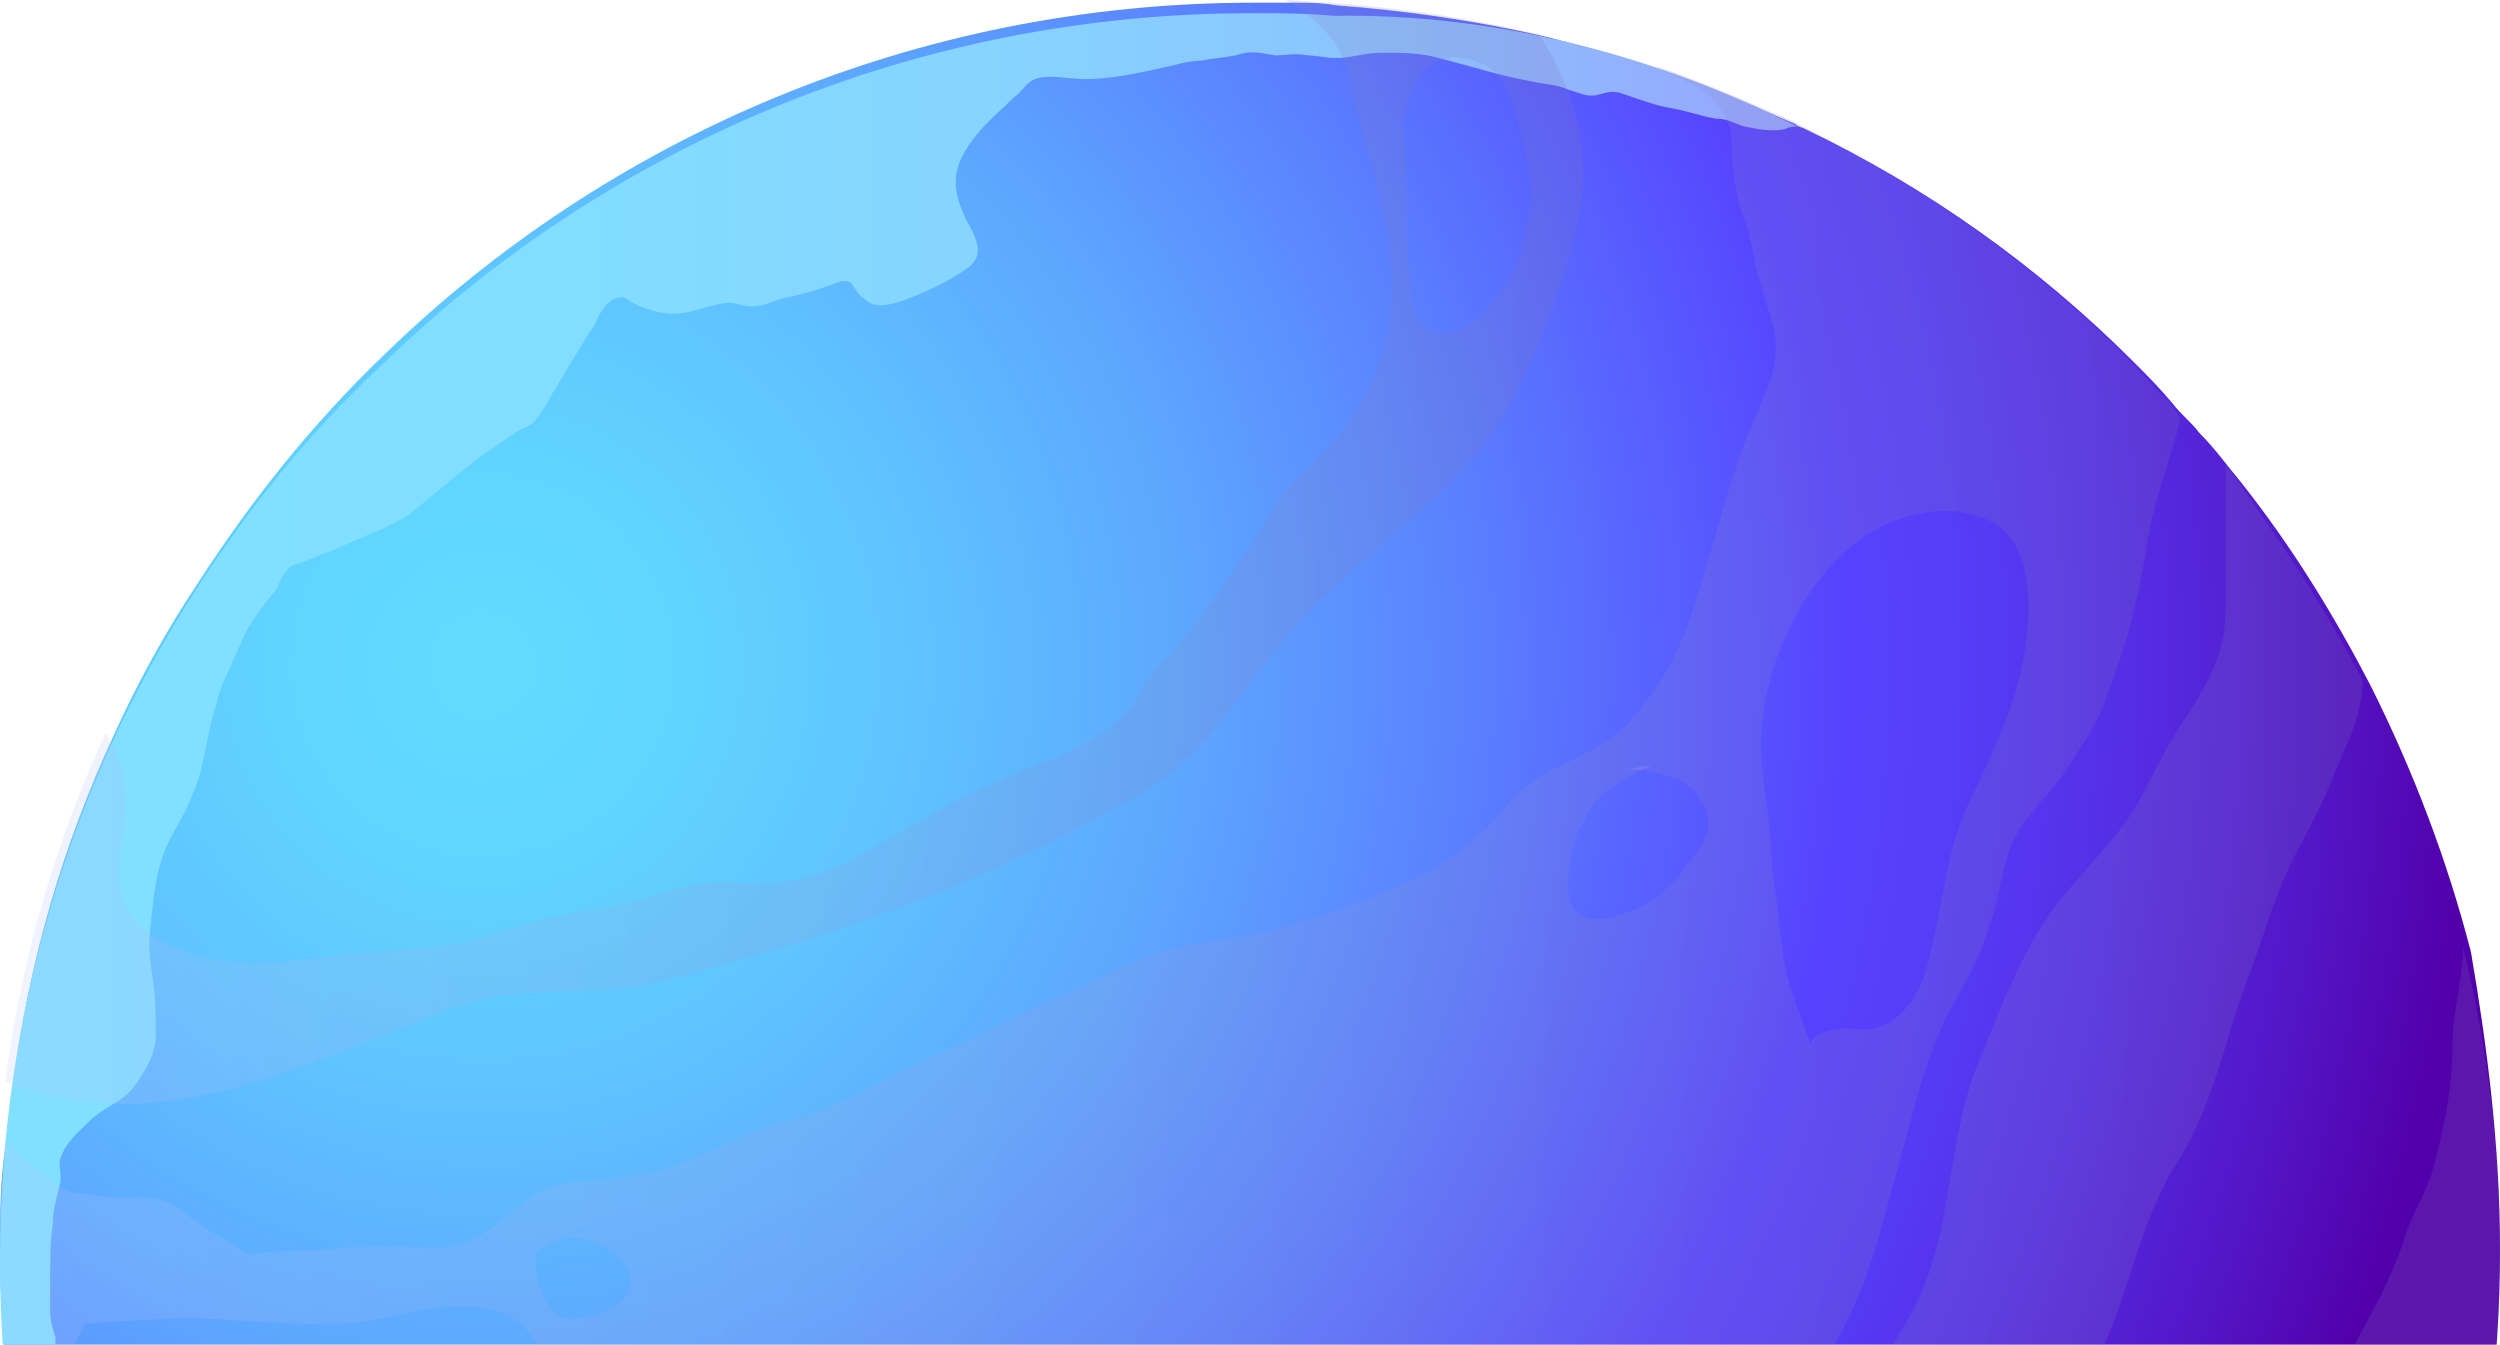 <svg width="251" height="135" viewBox="0 0 251 135" fill="none" xmlns="http://www.w3.org/2000/svg">
<path fill-rule="evenodd" clip-rule="evenodd" d="M251 125.505C251 137.42 249.41 149.335 246.229 160.19C239.868 182.431 227.411 202.024 210.978 217.38C199.316 228.236 185.268 236.973 169.895 242.798C156.113 248.094 141.005 251.006 125.367 251.006C123.247 251.006 120.862 251.006 118.741 250.741C115.561 250.476 112.115 250.212 108.934 249.947C84.815 246.77 62.551 236.708 44.793 221.617C38.167 216.056 32.071 209.702 26.505 202.818C22.529 197.523 18.818 192.227 15.638 186.402C14.843 185.078 14.047 183.49 13.252 182.166C13.252 182.166 13.252 182.166 13.252 181.901C12.457 180.313 11.662 178.989 11.132 177.4C9.012 172.634 7.156 167.604 5.566 162.573C4.506 158.866 3.446 155.16 2.65 151.453C2.12 148.805 1.59 146.157 1.325 143.245C0.53 137.42 0 131.595 0 125.505C0 122.063 -4.85396e-05 118.621 0.53 115.179C0.795 113.061 1.06 110.943 1.325 108.825C2.916 96.381 6.361 84.731 11.397 73.875C13.782 68.58 16.698 63.285 19.879 58.519C25.18 50.311 31.276 42.633 38.432 35.749C60.961 13.773 91.972 0.27 125.898 0.27C127.223 0.27 128.548 0.27 129.873 0.27C131.199 0.27 132.789 0.27 134.114 0.534C141.27 1.064 148.427 2.123 155.318 3.712C159.294 4.771 163.269 5.83 166.98 7.154C169.63 7.948 172.016 9.007 174.666 10.066C176.522 10.86 178.377 11.655 180.232 12.449C180.497 12.714 180.762 12.714 181.293 12.979C193.485 18.803 204.617 26.747 214.158 36.278C215.484 37.602 216.809 38.926 218.134 40.514C218.929 41.574 219.989 42.368 220.785 43.427C222.375 45.016 223.7 46.869 225.025 48.458C230.061 54.812 234.302 61.696 238.013 68.845C242.253 77.317 245.699 86.32 248.084 95.587C249.675 104.853 251 114.915 251 125.505Z" fill="url(#paint0_radial_803_31535)"/>
<path fill-rule="evenodd" clip-rule="evenodd" d="M180.497 12.709C179.967 12.709 179.702 12.709 179.172 12.974C177.847 13.239 176.522 12.974 175.196 12.709C174.136 12.444 173.606 11.915 172.281 11.915C170.691 11.65 169.365 11.121 167.775 10.856C166.185 10.591 164.86 10.062 163.269 9.532C161.944 9.003 161.414 9.267 160.354 9.532C159.294 9.797 158.498 9.267 157.438 9.003C156.378 8.473 155.053 8.473 153.993 8.208C150.812 7.679 147.632 6.62 144.451 5.825C142.596 5.296 140.74 5.296 138.62 5.296C137.03 5.296 135.704 5.825 134.114 5.825C133.054 5.825 132.259 5.561 131.199 5.561C130.138 5.296 129.078 5.561 128.018 5.561C126.428 5.296 125.633 5.031 124.042 5.561C122.717 5.825 121.922 5.825 120.597 6.09C119.271 6.09 117.681 6.62 116.356 6.884C113.97 7.414 111.32 7.943 108.935 7.943C107.344 7.943 105.224 7.414 103.899 7.943C103.103 8.208 102.573 9.267 101.778 9.797C100.453 11.121 99.128 12.18 98.068 13.504C97.007 14.828 95.947 16.416 95.947 18.27C95.947 19.858 96.742 21.712 97.537 23.035C98.333 24.624 98.598 25.948 97.007 27.007C95.152 28.331 92.767 29.39 90.646 30.184C89.056 30.714 87.731 30.978 86.671 29.919C86.14 29.654 85.875 28.86 85.345 28.331C84.815 28.066 84.02 28.331 83.49 28.595C81.9 29.125 80.309 29.654 78.719 29.919C77.659 30.184 76.864 30.714 75.804 30.714C74.743 30.978 73.948 30.184 72.623 30.449C71.033 30.714 69.177 31.508 67.587 31.508C66.262 31.508 64.672 30.978 63.611 30.449C63.081 30.184 62.816 29.654 62.021 29.919C61.491 29.919 60.696 30.714 60.431 31.243C59.901 31.773 59.901 32.567 59.371 33.096C58.84 33.891 58.575 34.42 58.045 35.215C57.25 36.538 56.455 37.862 55.66 39.186C55.13 39.98 54.6 41.304 53.805 42.099C53.54 42.628 52.744 42.893 52.214 43.158C50.889 43.952 49.564 45.011 48.239 45.806C45.853 47.659 43.468 49.777 41.082 51.63C39.227 52.954 36.577 53.748 34.456 54.808C33.131 55.337 31.806 55.867 30.48 56.396C29.95 56.661 29.155 56.661 28.89 57.191C28.36 57.72 28.095 58.25 27.83 59.044C26.77 60.368 25.445 61.956 24.649 63.545C24.119 64.604 23.854 65.398 23.324 66.457C22.794 67.781 21.999 69.105 21.734 70.694C20.674 73.606 20.674 76.784 19.348 79.696C18.818 81.284 17.758 82.873 16.963 84.462C15.638 87.109 15.373 90.287 15.108 93.199C14.843 94.788 15.108 96.906 15.373 98.495C15.638 100.348 15.638 102.201 15.638 104.055C15.638 105.908 14.313 108.026 13.252 109.35C12.192 110.674 10.337 111.203 9.012 112.527C7.951 113.586 6.626 114.645 6.096 116.234C5.831 116.764 6.096 117.558 6.096 118.352C5.831 119.941 5.301 121.265 5.301 122.853C5.036 124.707 5.036 126.56 5.036 128.678C5.036 129.737 5.036 130.532 5.036 131.591C5.036 132.65 5.301 133.444 5.566 134.238C5.566 134.768 5.566 135.562 5.566 136.092C5.566 136.886 6.096 137.68 6.096 138.21C6.626 140.063 6.891 141.652 7.156 143.505C7.421 145.094 8.216 146.683 8.481 148.271C9.277 150.389 9.542 152.507 10.072 154.89C10.337 156.479 10.337 158.332 10.602 159.921C10.867 161.245 11.132 162.569 11.132 163.893C11.132 166.011 10.602 167.864 10.602 169.982C10.602 173.424 11.927 176.866 12.722 180.308C12.987 181.367 13.252 182.162 13.517 183.221C4.771 166.275 0 146.947 0 126.56C0 101.672 7.156 78.637 19.613 59.309C24.915 51.101 31.011 43.422 38.167 36.803C60.696 14.827 91.707 1.324 125.633 1.324C128.283 1.324 131.199 1.324 133.849 1.589C150.282 1.324 166.185 5.561 180.497 12.709Z" fill="url(#paint1_linear_803_31535)"/>
<path opacity="0.4" fill-rule="evenodd" clip-rule="evenodd" d="M154.523 3.442C147.631 1.853 140.74 0.794 133.319 0.265C131.994 0.265 130.403 0 129.078 0C131.994 1.589 134.909 4.501 135.439 7.678C136.499 12.974 138.355 17.739 139.15 22.77C140.21 27.801 139.945 34.155 137.56 38.656C136.234 41.569 134.379 43.952 131.994 46.335C130.403 47.923 128.813 48.982 127.753 51.1C126.693 53.219 125.367 55.072 124.042 56.925C122.187 59.838 120.067 62.75 117.681 65.398C116.886 66.457 116.091 66.987 115.296 68.046C114.501 69.37 113.97 70.693 112.91 71.752C110.525 74.135 107.079 75.724 104.164 76.783C100.188 78.372 96.742 79.96 93.032 82.079C87.731 84.991 83.225 88.433 77.129 88.698C75.008 88.698 72.888 88.433 70.768 88.698C68.117 88.963 65.732 90.022 63.346 90.551C61.226 91.081 58.84 91.345 56.72 91.875C53.01 92.404 50.094 93.728 46.648 94.523C42.142 95.582 37.372 95.317 32.601 96.111C28.36 96.641 24.914 97.17 20.674 96.111C14.312 94.523 10.867 91.61 12.192 84.726C12.987 80.225 12.722 76.783 10.602 73.606C5.566 84.461 2.12 96.376 0.53 108.555C3.446 109.879 6.891 110.409 9.807 110.674C19.083 111.733 29.155 107.496 37.637 104.319C41.877 102.73 46.383 100.348 51.154 99.818C56.19 99.288 60.431 99.818 65.467 98.759C82.43 94.523 99.128 88.698 114.5 79.696C120.862 75.989 123.512 70.693 128.018 65.398C131.729 60.632 136.234 56.925 140.74 52.954C145.246 48.982 149.222 45.276 151.872 39.98C154.788 34.42 157.173 28.066 158.498 21.976C159.824 15.092 157.968 8.737 154.523 3.442ZM153.728 20.387C153.463 21.711 153.197 23.3 152.932 24.623C151.872 28.066 149.752 31.508 146.571 33.096C145.246 33.891 143.126 33.361 142.33 32.037C141.8 31.243 141.8 30.184 141.8 29.389C141.535 27.536 141.27 25.947 141.27 24.094C141.27 19.858 141.27 15.621 140.74 11.385C141.27 13.768 140.74 7.678 144.451 6.09C146.306 5.295 148.957 6.09 150.282 7.414C151.872 9.267 152.402 12.179 152.932 14.297C153.462 16.68 153.993 18.269 153.728 20.387Z" fill="url(#paint2_linear_803_31535)" fill-opacity="0.5"/>
<path opacity="0.4" fill-rule="evenodd" clip-rule="evenodd" d="M135.438 220.82C135.173 220.82 134.643 221.085 134.378 221.085L136.763 221.35C136.763 221.085 136.233 220.82 135.438 220.82ZM135.438 220.82C135.173 220.82 134.643 221.085 134.378 221.085L136.763 221.35C136.763 221.085 136.233 220.82 135.438 220.82ZM247.288 95.055C247.288 98.232 246.228 101.674 246.228 104.851C246.228 109.352 245.433 112.794 244.372 117.031C243.577 119.943 241.987 122.061 241.192 124.974C240.132 128.151 238.541 131.063 236.951 133.976C233.77 139.801 230.325 145.89 229 152.51C227.674 158.599 227.409 163.63 224.494 169.19C221.578 174.485 217.338 178.987 214.157 184.282C212.832 186.665 211.772 186.665 209.386 188.253C207.001 190.107 204.615 192.755 202.23 194.608C197.194 198.579 192.423 201.492 186.062 203.875C182.086 205.464 178.376 206.523 174.135 207.052C171.484 207.582 168.834 207.052 166.183 207.582C161.943 208.376 157.967 209.435 153.726 210.759C147.1 212.877 140.209 214.201 133.582 216.319C128.812 217.643 124.306 218.702 119.535 219.496C116.619 220.026 114.234 221.614 111.319 221.085C108.403 220.555 105.487 219.496 102.572 218.437C98.861 217.378 95.681 217.113 91.705 217.113C86.404 217.113 80.043 217.908 74.477 216.849C68.381 215.789 62.55 213.936 56.454 212.877C52.743 212.083 50.093 210.494 46.647 209.17C43.466 207.582 40.286 207.317 36.84 206.258C33.395 205.199 29.949 203.61 26.503 202.816C31.804 209.7 37.9 216.054 44.792 221.614C62.55 236.706 84.549 246.767 108.933 249.945C112.114 250.209 115.294 250.739 118.74 250.739C125.896 249.15 132.787 247.032 139.944 244.914C151.871 241.207 162.208 234.059 174.135 230.617C178.641 229.293 182.616 227.969 186.592 225.851C189.773 224.262 192.953 223.997 195.869 222.673C207.001 217.908 215.217 207.317 220.253 196.726C222.373 191.96 224.494 186.665 228.735 182.958C230.325 181.369 232.445 180.31 233.77 178.457C235.361 176.604 236.421 174.485 238.011 172.367C240.662 168.925 243.047 165.219 245.433 161.777C245.698 161.247 245.963 160.982 246.228 160.453C249.408 149.332 250.999 137.683 250.999 125.768C250.999 114.912 249.673 104.851 247.288 95.055ZM131.992 221.614C132.522 221.35 133.052 220.82 133.582 220.555C134.113 220.291 134.908 220.555 135.438 220.82C136.498 220.555 137.293 220.555 138.088 221.085C138.618 221.35 139.414 221.879 139.679 222.409C139.944 222.938 139.679 223.203 139.149 223.733C138.618 224.262 138.353 224.262 137.558 224.262C136.233 224.527 134.908 224.792 133.317 224.527C132.522 224.527 131.197 224.262 130.667 223.733C130.667 222.674 131.462 222.144 131.992 221.614ZM140.209 238.03C139.414 239.089 138.618 240.148 137.558 240.678C136.498 241.472 135.438 241.737 134.643 242.531C131.992 243.855 129.342 245.444 126.691 246.238C125.631 246.503 124.306 246.503 123.246 246.503C121.92 246.767 120.33 246.768 119.005 246.768C117.415 246.768 115.559 247.032 113.969 247.297C112.379 247.297 110.523 247.562 108.933 247.562C106.018 247.827 103.632 247.297 100.982 246.238C98.596 245.444 96.211 244.12 94.09 242.796C92.5 241.737 91.175 240.413 90.115 239.089C88.79 238.03 87.994 236.706 87.199 235.118C86.934 234.588 86.669 234.059 86.934 233.264C86.934 232.999 87.199 232.735 87.199 232.735C87.729 232.47 88.259 231.94 88.524 231.94C89.32 231.411 90.38 231.411 91.44 231.146C93.825 230.881 96.211 231.146 98.596 231.411C99.921 231.411 101.247 231.676 102.572 231.411C104.427 231.146 106.283 230.617 107.873 230.087C112.114 229.028 116.354 227.969 120.595 227.704C124.836 227.175 129.607 226.645 133.848 227.439C135.438 227.704 137.558 228.234 138.883 229.028C139.944 229.822 140.739 230.881 141.269 231.94C142.064 234.059 141.534 236.177 140.209 238.03ZM173.605 227.175C172.81 227.969 171.749 228.498 170.689 229.293C169.364 230.352 168.039 230.881 166.713 231.676C165.653 232.47 164.328 232.999 163.268 233.529C161.943 234.059 160.882 234.588 159.557 235.382C158.232 235.912 156.907 236.442 155.581 236.971C154.521 237.236 153.461 237.765 152.401 237.501C151.606 237.236 150.545 236.971 150.015 236.442C148.955 235.382 149.22 234.323 149.485 233.794C149.485 233 149.22 231.676 149.485 230.617C149.75 230.087 150.28 229.293 150.546 228.763C151.606 226.645 153.196 225.321 154.786 223.733C156.112 222.409 157.702 221.35 159.557 220.555C161.678 219.761 164.328 219.496 166.448 219.232C168.834 218.967 173.075 218.702 174.4 221.614C175.195 223.468 174.93 225.321 173.605 227.175ZM137.028 221.085C136.763 221.085 136.233 220.82 135.703 220.555C135.438 220.555 134.908 220.82 134.643 220.82L137.028 221.085Z" fill="url(#paint3_linear_803_31535)" fill-opacity="0.5"/>
<path opacity="0.4" fill-rule="evenodd" clip-rule="evenodd" d="M237.218 68.309V68.838C236.953 72.28 235.628 74.663 234.303 77.84C233.243 80.488 232.182 82.606 230.857 84.989C228.737 88.961 227.677 92.668 226.086 97.169C223.436 103.788 222.376 110.937 218.4 117.026C214.954 122.586 213.894 129.206 211.244 135.031C208.063 141.65 203.027 146.151 197.726 150.917C195.341 153.035 193.22 155.683 191.1 158.066C188.715 160.448 187.124 163.626 184.209 165.744C178.378 169.98 171.752 173.687 165.921 178.188C162.475 180.836 160.09 184.542 156.114 186.661C152.403 189.044 148.162 190.632 144.452 192.75C141.006 194.868 137.561 196.987 133.85 198.575C129.609 200.164 126.163 199.634 121.658 199.899C116.887 200.164 111.851 201.488 107.345 203.076C103.634 204.4 100.454 205.724 96.478 204.4C93.828 203.606 91.707 201.752 89.057 201.223C82.696 199.899 75.804 201.223 69.443 200.958C64.407 200.693 59.106 199.634 54.071 198.575C49.3 197.781 45.324 194.339 40.818 193.015C34.987 191.426 28.361 192.75 23.06 190.632C20.674 189.838 18.554 187.984 16.699 186.661C16.169 186.396 15.904 186.131 15.374 185.866C14.578 184.542 13.783 182.954 12.988 181.63C14.313 182.16 15.639 182.689 16.964 183.483C24.12 186.925 33.132 186.396 40.818 187.72C49.565 189.308 58.311 191.426 67.058 192.486C70.769 193.015 74.214 192.75 77.925 192.486C82.961 191.956 87.997 191.956 93.032 191.162C101.514 189.573 109.996 185.602 118.742 186.661C120.332 186.925 122.188 187.72 123.778 187.72C126.163 187.72 128.019 185.602 129.874 184.278C133.32 182.16 137.03 182.424 140.211 179.512C143.126 176.599 146.572 174.746 150.283 172.893C159.824 168.127 167.511 160.184 175.197 152.505C181.558 146.151 187.654 139.532 191.895 131.853C196.136 124.175 195.341 114.908 198.521 106.965C200.907 101.14 202.762 95.845 206.473 90.814C208.328 88.431 210.449 86.313 212.304 83.93C214.424 81.547 215.484 78.9 217.075 75.987C218.665 72.81 221.05 70.162 222.376 66.72C223.701 63.543 223.436 60.895 223.436 57.453C223.436 54.011 223.436 50.304 223.436 46.598C229.002 54.276 233.508 61.16 237.218 68.309Z" fill="url(#paint4_linear_803_31535)" fill-opacity="0.5"/>
<path opacity="0.4" fill-rule="evenodd" clip-rule="evenodd" d="M217.339 39.978C216.014 38.654 214.689 37.066 213.363 35.742C203.822 26.21 192.689 18.532 180.497 12.442C180.232 12.177 179.967 12.177 179.437 11.913C177.582 11.118 175.726 10.324 173.871 9.53C171.221 8.471 168.835 7.412 166.185 6.617C166.98 7.147 168.04 7.676 168.305 7.676C169.895 8.471 171.221 9 172.281 10.324C173.341 11.648 173.871 12.707 173.871 14.56C173.871 16.149 174.136 18.002 174.401 19.591C174.666 21.18 175.461 22.503 175.726 24.092C175.992 24.886 175.992 25.681 176.257 26.74C176.787 28.858 177.582 30.976 178.112 33.094C178.907 37.066 176.787 40.243 175.461 43.685C173.341 49.245 172.016 54.805 170.16 60.63C168.835 65.131 166.45 69.632 163.004 73.074C159.559 76.251 154.523 77.046 151.607 80.488C148.957 83.665 145.776 86.578 142.065 88.166C137.825 90.284 133.054 91.873 128.548 93.197C125.367 94.256 121.922 94.256 118.476 95.05C114.235 96.109 110.525 98.227 106.814 99.816C102.573 101.669 98.863 103.788 94.622 105.641C90.381 107.494 86.671 109.877 82.43 111.466C80.309 112.26 78.189 112.79 76.334 113.319C72.093 114.908 68.117 117.556 63.611 118.085C62.021 118.35 60.431 118.615 58.84 118.615C57.515 118.615 56.455 118.879 55.395 119.144C51.419 120.733 49.034 124.969 44.528 125.234C40.287 125.234 36.312 124.969 32.336 125.499C30.215 125.763 28.36 125.499 26.505 125.763C25.975 125.763 25.18 126.028 24.649 125.763C24.119 125.499 23.324 124.969 22.529 124.44C20.939 123.645 19.613 122.586 18.288 121.527C15.638 119.409 12.192 120.733 9.277 119.938C8.482 119.674 7.156 119.938 6.361 119.409C4.506 118.35 2.12 115.967 0.53 114.643C0.265 118.085 0 121.527 0 124.969C0 131.059 0.53 136.884 1.325 142.709C1.59 145.356 2.12 148.004 2.65 150.916C3.446 154.623 4.506 158.595 5.566 162.037C7.156 167.067 9.012 172.098 11.132 176.864C14.578 177.393 18.023 177.923 21.469 177.393C26.505 176.599 31.276 175.805 36.312 176.07C41.082 176.334 45.323 177.923 49.829 178.717C54.865 179.512 60.166 180.306 65.467 180.571C70.237 180.835 75.008 181.365 79.514 181.894C82.96 182.424 86.671 182.954 90.116 183.218C99.393 183.748 108.404 181.365 117.416 180.571C121.922 180.041 126.428 178.982 130.933 177.923C133.584 177.393 136.234 176.599 138.62 175.01C141.8 172.892 143.921 169.98 146.571 167.597C149.752 164.949 152.932 162.302 156.113 159.919C158.763 157.8 161.414 155.418 164.329 153.564C166.45 152.24 168.835 150.652 170.956 149.063C174.931 145.886 178.377 142.179 181.823 138.208C186.593 132.647 188.449 124.969 190.304 118.085C192.159 111.731 193.22 105.641 196.665 99.816C198.256 97.168 199.581 93.991 200.376 90.814C200.906 88.96 201.171 86.578 201.966 84.724C203.291 81.812 206.207 79.429 207.797 76.781C209.122 74.663 210.713 72.545 211.508 69.897C213.363 65.131 214.688 60.365 215.484 55.07C216.014 51.363 217.339 47.656 218.399 43.95C218.664 43.42 218.664 42.626 218.929 42.096C218.929 41.831 218.134 40.772 217.339 39.978ZM53.805 125.763C54.07 125.234 58.84 123.38 59.371 123.116C59.371 123.116 59.371 123.116 59.106 123.116L55.925 124.44C59.371 123.38 65.467 126.822 62.551 130.529C61.756 131.588 59.371 132.118 58.045 132.383C56.72 132.647 55.925 132.118 55.13 131.059C54.335 130 53.805 128.411 53.805 127.087C53.805 126.822 53.805 126.028 53.805 125.763ZM16.433 159.389C12.722 158.33 10.337 157.006 8.216 153.829C6.626 151.711 5.566 149.857 5.036 147.474C4.771 145.356 3.976 143.768 4.506 141.65C4.771 140.061 5.566 138.208 6.361 136.884C7.156 135.295 8.481 133.442 8.481 132.912C12.192 132.647 15.638 132.383 19.083 132.383C23.059 132.383 27.3 132.912 31.276 132.912C33.131 132.912 34.986 132.912 36.842 132.647C38.697 132.383 40.287 131.853 42.142 131.588C45.323 131.059 48.239 130.794 51.154 132.118C53.275 133.177 54.335 135.825 55.395 137.943C55.925 139.267 56.455 140.061 56.455 141.65C56.455 143.503 56.455 145.092 56.19 146.68C56.19 147.21 55.925 148.004 55.925 148.534C53.275 154.094 46.383 155.947 41.082 158.065C33.131 161.242 24.384 161.507 16.433 159.389ZM72.888 171.568C71.298 175.805 64.406 177.129 60.431 177.393C58.575 177.393 56.19 177.129 54.335 176.07C53.275 175.54 52.479 174.481 51.684 173.422C51.154 172.628 50.359 171.304 48.239 171.833C48.769 169.45 49.299 167.332 50.359 165.214C51.154 164.155 52.214 163.361 53.275 162.302C55.13 160.713 57.25 159.124 59.371 158.065C62.816 156.212 66.527 157.536 69.707 159.124C72.093 160.183 73.683 161.772 74.213 164.155C75.008 167.067 73.948 168.921 72.888 171.568ZM119.536 170.774C118.211 173.687 116.356 174.481 113.705 176.07C110.525 177.658 106.284 178.982 102.838 178.982C100.983 178.982 99.128 178.188 97.537 177.393C96.477 176.864 95.152 176.599 94.357 175.805C91.971 173.422 91.441 170.245 93.032 170.774C91.971 168.656 91.441 166.538 91.176 164.42C91.706 164.155 91.972 163.625 91.972 163.096C93.297 160.713 95.682 158.595 98.333 157.271C102.573 154.888 108.139 154.358 112.91 156.477C115.031 157.271 116.356 158.33 117.681 159.919C118.476 160.713 119.271 161.242 120.067 162.302C120.862 164.42 120.332 168.391 119.536 170.774ZM133.584 170.245C132.789 170.774 131.464 171.833 130.668 171.833C129.873 171.568 128.548 170.245 128.548 169.186L128.018 168.656C129.078 166.803 130.138 165.214 131.199 163.361C132.789 164.155 134.379 163.89 135.439 165.744C136.764 167.597 134.909 169.186 133.584 170.245ZM169.365 86.842C168.04 88.696 166.185 90.549 164.064 91.343C161.414 92.402 157.703 93.462 157.438 89.225C157.438 86.842 157.703 84.989 158.763 82.871C160.354 79.694 161.679 78.899 164.86 77.311C165.92 77.311 167.245 77.84 168.04 78.105C169.63 78.634 171.221 80.223 171.486 82.076C171.751 83.93 170.426 85.518 169.365 86.842ZM202.496 69.103C201.171 73.339 199.316 77.311 197.46 81.017C195.34 85.783 195.075 90.814 193.75 95.844C193.22 98.757 191.629 101.934 188.979 102.993C187.654 103.523 186.593 103.258 185.268 103.258C183.943 103.258 181.823 103.788 181.823 104.847C181.027 102.728 179.967 100.081 179.437 97.963C178.907 95.58 178.642 92.932 178.377 90.284C177.847 87.637 177.847 84.989 177.582 82.341C177.317 79.958 176.787 77.311 176.787 74.928C176.787 66.72 181.558 56.394 189.244 52.687C191.629 51.628 194.015 51.098 196.665 51.363C199.581 51.893 201.436 52.687 202.761 55.599C204.352 59.571 203.557 64.866 202.496 69.103Z" fill="url(#paint5_linear_803_31535)" fill-opacity="0.5"/>
<path opacity="0.4" fill-rule="evenodd" clip-rule="evenodd" d="M165.918 76.781C165.653 77.046 165.123 77.046 164.858 77.311C164.063 77.311 163.533 77.046 163.003 77.311L165.918 76.781Z" fill="url(#paint6_linear_803_31535)" fill-opacity="0.5"/>
<path opacity="0.4" fill-rule="evenodd" clip-rule="evenodd" d="M8.218 132.918C7.952 132.918 7.688 132.918 7.688 132.918C8.218 132.652 8.218 132.652 8.218 132.918Z" fill="url(#paint7_linear_803_31535)" fill-opacity="0.5"/>
<defs>
<radialGradient id="paint0_radial_803_31535" cx="0" cy="0" r="1" gradientUnits="userSpaceOnUse" gradientTransform="translate(47.569 66.743) scale(201.705 201.493)">
<stop offset="0.006" stop-color="#60DBFF"/>
<stop offset="0.094" stop-color="#60D5FF"/>
<stop offset="0.211" stop-color="#5FC4FF"/>
<stop offset="0.345" stop-color="#5DA9FF"/>
<stop offset="0.49" stop-color="#5A82FF"/>
<stop offset="0.644" stop-color="#5751FF"/>
<stop offset="0.684" stop-color="#5643FF"/>
<stop offset="0.743" stop-color="#563DF8"/>
<stop offset="0.828" stop-color="#552EE5"/>
<stop offset="0.929" stop-color="#5315C6"/>
<stop offset="1" stop-color="#5200AB"/>
</radialGradient>
<linearGradient id="paint1_linear_803_31535" x1="-0.234" y1="90.996" x2="180.396" y2="90.996" gradientUnits="userSpaceOnUse">
<stop offset="0.011" stop-color="#81E0FF"/>
<stop offset="0.322" stop-color="#82DDFF"/>
<stop offset="0.551" stop-color="#86D4FF"/>
<stop offset="0.752" stop-color="#8BC4FF"/>
<stop offset="0.938" stop-color="#94ADFF"/>
<stop offset="1" stop-color="#97A4FF"/>
</linearGradient>
<linearGradient id="paint2_linear_803_31535" x1="0.911" y1="55.491" x2="158.829" y2="55.491" gradientUnits="userSpaceOnUse">
<stop stop-color="#B8C2FF"/>
<stop offset="1" stop-color="#7D72B3"/>
</linearGradient>
<linearGradient id="paint3_linear_803_31535" x1="26.54" y1="172.915" x2="250.903" y2="172.915" gradientUnits="userSpaceOnUse">
<stop stop-color="#B8C2FF"/>
<stop offset="1" stop-color="#7D72B3"/>
</linearGradient>
<linearGradient id="paint4_linear_803_31535" x1="13.29" y1="126.552" x2="237.202" y2="126.552" gradientUnits="userSpaceOnUse">
<stop stop-color="#B8C2FF"/>
<stop offset="1" stop-color="#7D72B3"/>
</linearGradient>
<linearGradient id="paint5_linear_803_31535" x1="-0.228" y1="95.293" x2="219.867" y2="95.293" gradientUnits="userSpaceOnUse">
<stop stop-color="#B8C2FF"/>
<stop offset="1" stop-color="#7D72B3"/>
</linearGradient>
<linearGradient id="paint6_linear_803_31535" x1="162.828" y1="77.17" x2="165.849" y2="77.17" gradientUnits="userSpaceOnUse">
<stop stop-color="#E8DDFF"/>
<stop offset="1" stop-color="#AA8AD8"/>
</linearGradient>
<linearGradient id="paint7_linear_803_31535" x1="7.645" y1="132.946" x2="8.272" y2="132.946" gradientUnits="userSpaceOnUse">
<stop stop-color="#E8DDFF"/>
<stop offset="1" stop-color="#AA8AD8"/>
</linearGradient>
</defs>
</svg>
